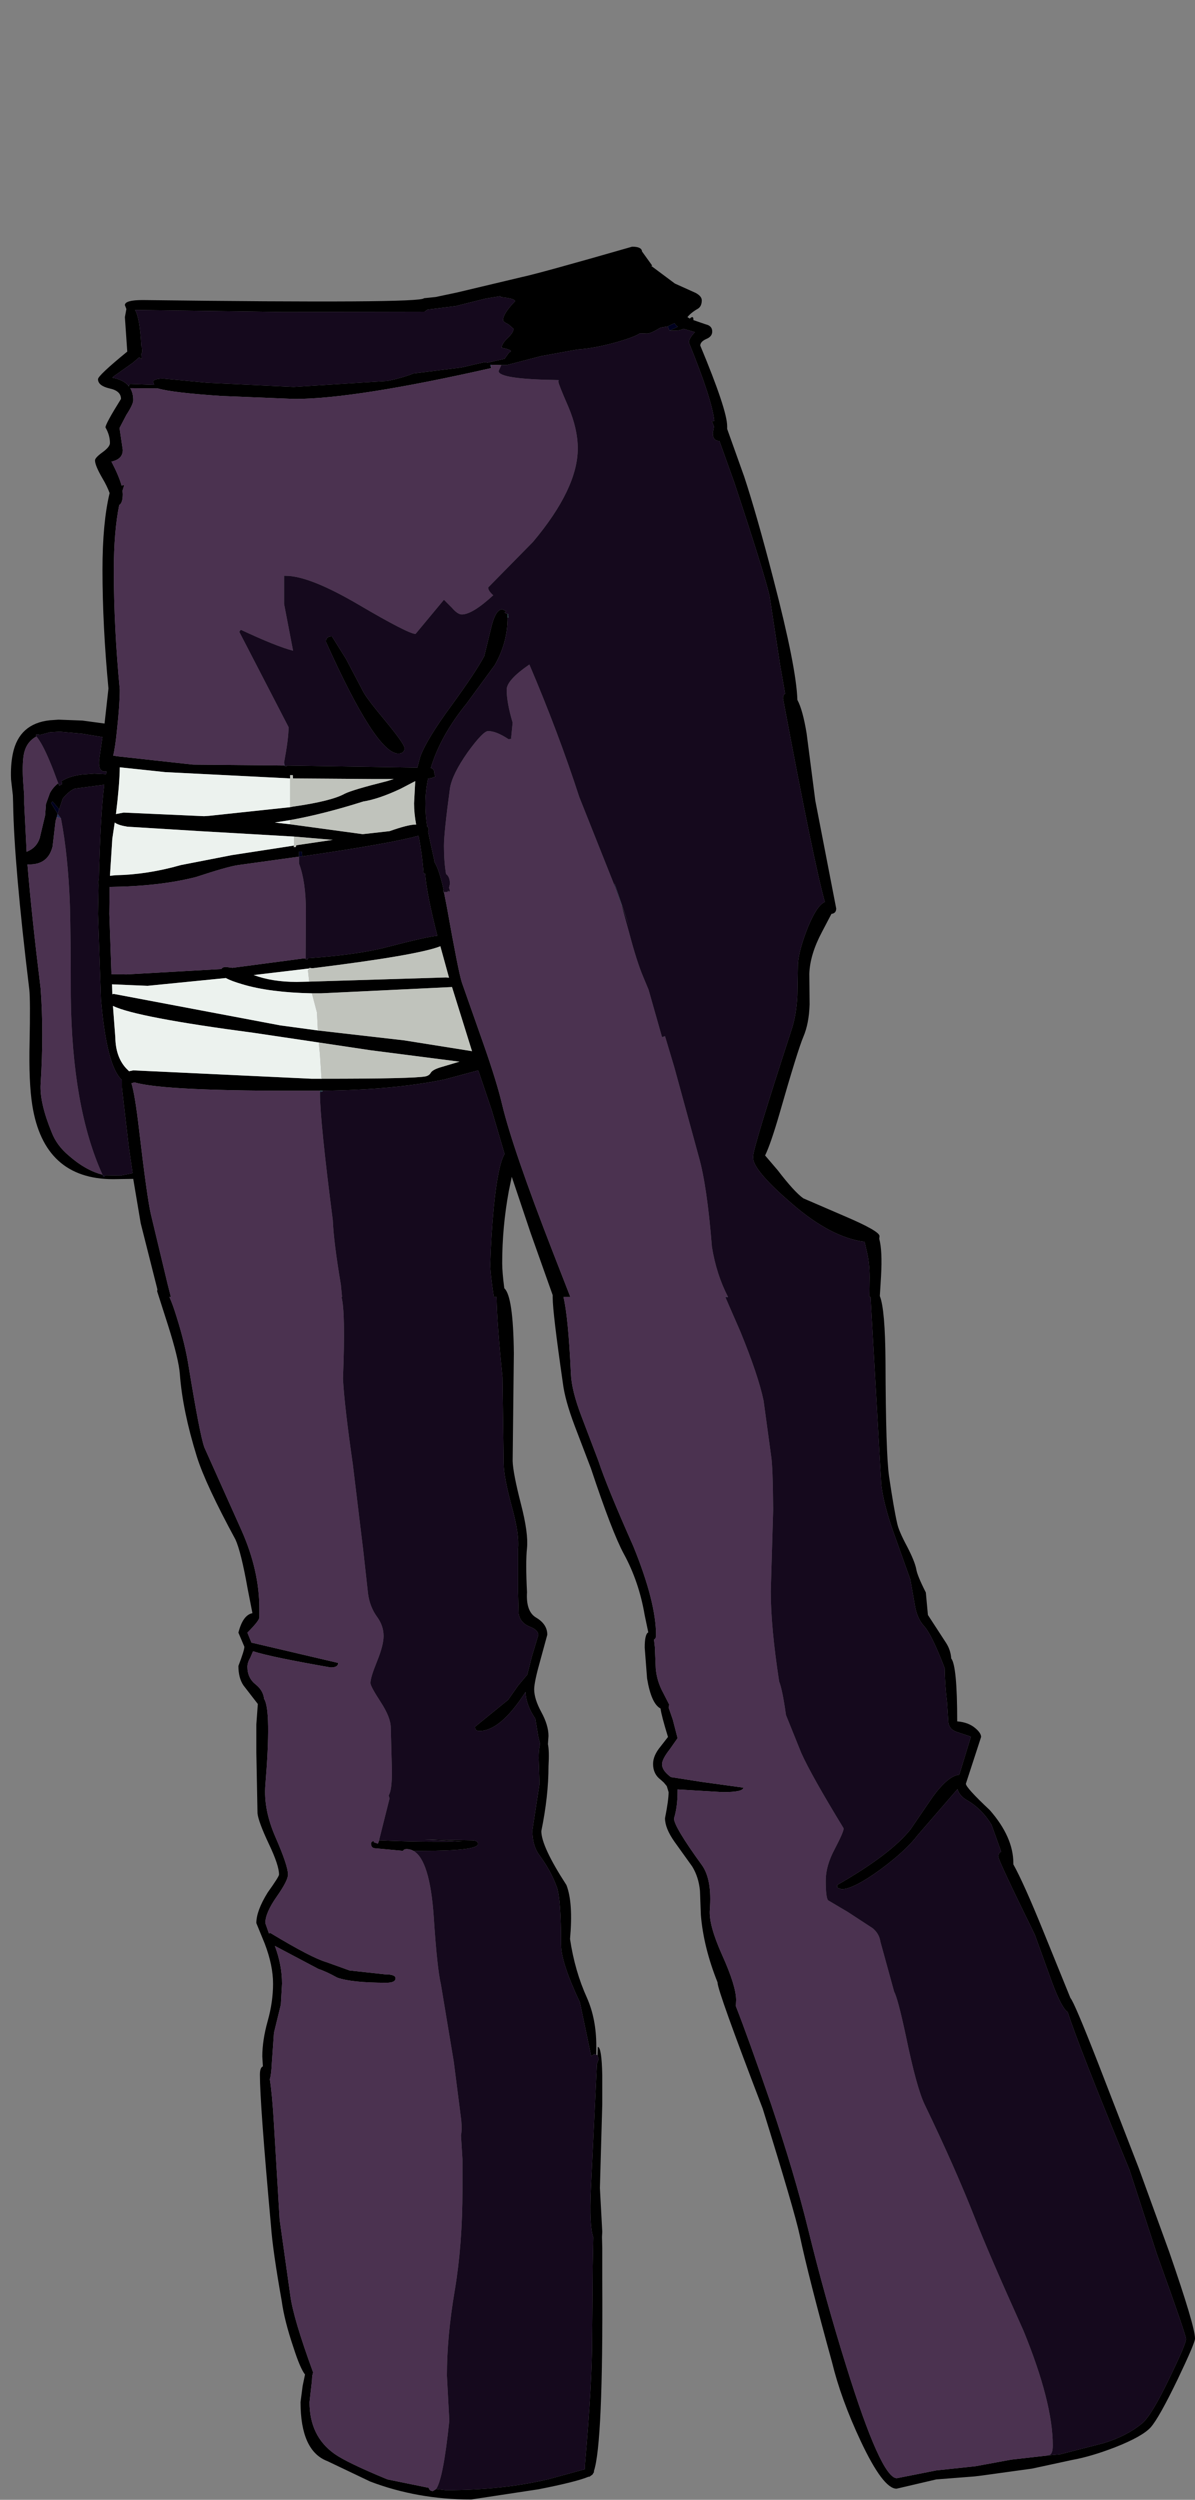 <?xml version="1.0" encoding="UTF-8"?>
<svg xmlns="http://www.w3.org/2000/svg" xmlns:xlink="http://www.w3.org/1999/xlink" width="175px" height="366px" viewBox="0 0 175 366" version="1.1">
<rect x="0" y="0" width="175" height="366" fill="#808080" stroke="none"/>
<g id="surface1">
<path style=" stroke:none;fill-rule:evenodd;fill:rgb(0%,0%,0%);fill-opacity:1;" d="M 87.5 300.918 L 87.543 299.691 C 87.922 299.691 88.141 301.078 88.199 303.859 L 88.199 308.07 L 87.852 320.359 L 88.199 326.766 L 88.156 327.512 L 88.199 329.18 L 88.199 333.789 C 88.289 349.734 87.879 359.066 86.977 361.785 L 86.977 361.961 L 86.758 362.312 L 86.32 362.621 L 86.188 362.621 C 85.02 363.117 82.57 363.734 78.836 364.465 L 68.992 365.957 C 63.742 365.957 58.816 365.078 54.207 363.324 L 47.949 360.34 C 45.324 359.344 44.012 356.461 44.012 351.695 L 44.32 349.324 L 44.668 347.656 C 44.203 347.07 43.648 345.785 43.008 343.793 C 42.102 341.133 41.52 338.836 41.258 336.906 C 40.383 331.988 39.855 328.305 39.68 325.844 C 38.602 313.938 38.062 306.578 38.062 303.77 C 38.062 303.07 38.207 302.66 38.5 302.543 L 38.414 301.094 C 38.414 299.516 38.676 297.789 39.199 295.914 C 39.727 294.043 39.988 292.215 39.988 290.43 C 39.988 288.645 39.578 286.684 38.762 284.551 L 37.539 281.566 C 37.539 280.367 38.09 278.875 39.199 277.09 C 40.309 275.539 40.863 274.66 40.863 274.457 C 40.863 273.551 40.367 272.059 39.375 269.98 C 38.355 267.816 37.801 266.324 37.711 265.504 L 37.539 256.594 L 37.539 252.469 L 37.758 249.484 L 35.656 246.766 C 35.16 246.035 34.914 245.082 34.914 243.914 C 35.496 242.391 35.789 241.453 35.789 241.105 L 34.914 239.039 C 35.352 237.316 36.035 236.363 36.969 236.188 L 36.27 232.633 C 35.629 229.008 35.027 226.594 34.477 225.395 C 31.559 220.008 29.676 215.973 28.832 213.281 C 27.43 208.773 26.602 204.738 26.336 201.168 C 26.223 199.676 25.637 197.277 24.586 193.973 L 23.012 189.055 L 23.055 188.793 L 20.605 179.094 L 19.512 172.598 L 16.582 172.645 C 9.816 172.645 5.863 169.031 4.727 161.805 C 4.375 159.582 4.242 156.523 4.332 152.633 C 4.418 148.477 4.402 145.887 4.289 144.863 C 2.801 132.605 2.012 123.551 1.926 117.699 L 1.883 116.426 L 1.617 114.102 C 1.559 112.727 1.648 111.469 1.883 110.328 C 2.492 107.402 4.301 105.777 7.305 105.457 L 8.574 105.367 L 12.074 105.5 L 15.312 105.938 L 15.883 100.805 C 15.297 94.629 15.008 88.836 15.008 83.426 C 15.008 78.832 15.355 75.086 16.055 72.191 C 15.793 71.488 15.445 70.773 15.008 70.039 C 14.277 68.781 13.914 67.906 13.914 67.406 C 13.914 67.145 14.277 66.75 15.008 66.223 C 15.734 65.695 16.102 65.242 16.102 64.863 C 16.102 64.102 15.883 63.34 15.445 62.578 C 15.445 62.23 16.203 60.84 17.719 58.41 C 17.719 57.621 17.164 57.109 16.055 56.875 C 14.918 56.613 14.352 56.156 14.352 55.516 C 14.352 55.164 15.777 53.816 18.637 51.477 L 18.289 46.43 L 18.508 45.246 L 18.289 44.676 C 18.289 44.176 19.164 43.93 20.914 43.93 C 48.125 44.281 61.848 44.191 62.082 43.664 L 63.789 43.488 L 66.895 42.832 L 76.301 40.594 C 77.992 40.242 83.418 38.75 92.574 36.117 C 93.508 36.117 93.988 36.352 94.02 36.82 L 95.508 38.883 L 95.332 38.969 L 95.418 38.969 L 98.832 41.516 L 101.852 42.875 C 102.461 43.199 102.77 43.562 102.77 43.973 C 102.77 44.559 102.578 44.969 102.199 45.203 C 101.527 45.582 101.02 45.992 100.668 46.43 L 101.02 46.648 L 101.105 46.562 C 101.398 46.328 101.543 46.402 101.543 46.781 L 101.543 46.867 L 103.336 47.484 C 103.98 47.629 104.301 47.98 104.301 48.535 C 104.301 49.035 104.008 49.398 103.426 49.633 C 102.84 49.898 102.551 50.219 102.551 50.598 C 105.176 56.891 106.488 60.824 106.488 62.406 L 106.488 62.801 L 108.98 69.777 C 110.207 73.492 111.637 78.512 113.27 84.828 C 115.516 93.461 116.68 99.34 116.77 102.473 C 117.293 103.438 117.746 105.074 118.125 107.387 L 119.395 117.215 L 122.457 133.016 C 122.457 133.484 122.223 133.746 121.758 133.805 L 120.355 136.48 C 119.191 138.676 118.578 140.711 118.52 142.582 L 118.562 147.059 C 118.504 148.93 118.199 150.512 117.645 151.797 C 117.09 153.113 115.922 156.875 114.145 163.078 C 113.297 166 112.598 168.035 112.043 169.176 L 113.883 171.328 C 115.516 173.461 116.77 174.836 117.645 175.453 L 123.637 178.039 C 127.078 179.504 128.801 180.484 128.801 180.98 L 128.758 181.375 C 129.078 182.516 129.164 184.359 129.02 186.906 L 128.844 189.758 C 129.367 191.047 129.645 194.266 129.676 199.414 C 129.703 208.395 129.879 213.984 130.199 216.176 C 130.668 219.336 131.059 221.617 131.383 223.023 C 131.527 223.754 132.008 224.879 132.824 226.402 C 133.582 227.863 134.035 228.977 134.18 229.738 C 134.27 230.352 134.734 231.492 135.582 233.16 L 135.887 236.453 L 138.512 240.488 C 138.98 241.191 139.242 241.965 139.301 242.816 C 139.883 243.547 140.176 246.617 140.176 252.031 C 141.285 252.117 142.172 252.457 142.844 253.039 C 143.398 253.508 143.676 253.934 143.676 254.312 L 141.445 261.16 C 141.445 261.539 142.609 262.828 144.945 265.02 C 147.246 267.652 148.398 270.242 148.398 272.789 L 148.398 272.965 C 149.422 274.809 150.863 278.027 152.73 282.617 L 156.758 292.535 C 157.137 292.945 158.492 296.137 160.824 302.105 L 166.773 317.465 L 171.195 329.621 C 173.73 336.934 175 341.191 175 342.391 C 175 342.828 174.152 344.816 172.461 348.359 C 170.652 352.102 169.34 354.445 168.523 355.379 C 167.707 356.285 165.957 357.266 163.273 358.32 C 160.914 359.227 158.828 359.84 157.02 360.164 L 151.113 361.438 L 143.805 362.445 L 142.711 362.578 L 137.113 363.016 L 131.293 364.375 C 129.98 364.375 128.23 362.051 126.043 357.398 C 124.117 353.301 122.719 349.457 121.844 345.855 C 119.539 337.488 117.965 331.301 117.117 327.293 C 116.621 324.953 114.816 318.766 111.695 308.73 C 107.289 297.23 105.086 291.09 105.086 290.297 L 105.086 290.254 C 103.715 286.832 102.898 283.539 102.637 280.379 L 102.508 276.871 C 102.391 275.523 102.012 274.324 101.367 273.27 L 98.789 269.672 C 97.855 268.355 97.387 267.199 97.387 266.207 C 97.738 264.449 97.914 263.176 97.914 262.387 L 97.648 261.512 L 97.211 260.984 L 96.773 260.59 C 96.016 260.031 95.637 259.258 95.637 258.262 C 95.637 257.445 96.004 256.594 96.73 255.719 L 97.824 254.312 C 97.184 252.234 96.82 250.848 96.73 250.145 C 95.828 249.676 95.172 248.215 94.762 245.754 L 94.414 241.234 C 94.414 239.918 94.586 239.172 94.938 238.996 L 94.414 236.496 C 93.859 233.219 92.836 230.219 91.352 227.5 C 90.211 225.395 88.609 221.223 86.539 214.992 L 84.176 208.805 C 83.211 206.258 82.629 204.152 82.426 202.484 C 81.434 195.609 80.938 191.441 80.938 189.977 L 80.938 189.625 L 77.699 180.5 L 74.945 172.293 L 74.508 174.398 C 73.863 177.91 73.543 181.422 73.543 184.93 C 73.543 185.809 73.645 187.039 73.852 188.617 C 74.727 189.406 75.191 192.582 75.25 198.141 L 75.074 213.895 C 75.105 215.066 75.512 217.188 76.301 220.258 C 77.027 223.066 77.32 225.203 77.176 226.664 C 77.027 228.039 77.027 230.191 77.176 233.117 C 77.059 235.02 77.512 236.262 78.531 236.848 C 79.609 237.492 80.148 238.324 80.148 239.348 L 79.188 242.859 C 78.547 245.113 78.227 246.605 78.227 247.336 C 78.227 248.27 78.574 249.383 79.273 250.672 C 79.977 251.957 80.324 253.129 80.324 254.18 L 80.238 255.367 C 80.383 256.012 80.414 257.094 80.324 258.613 C 80.324 261.512 79.977 264.668 79.273 268.094 C 79.273 269.586 80.5 272.219 82.949 275.992 C 83.621 277.719 83.797 280.352 83.477 283.891 C 83.941 287.023 84.773 289.902 85.969 292.535 C 86.871 294.586 87.324 296.926 87.324 299.559 L 87.324 300.832 L 87.02 300.742 L 86.582 301.051 L 84.918 293.152 C 83.082 289.262 82.164 286.453 82.164 284.727 C 82.164 280.277 81.957 277.469 81.551 276.301 C 80.965 274.691 80.121 273.141 79.012 271.648 C 78.312 270.711 77.961 269.496 77.961 268.004 L 79.012 261.16 L 78.883 257.43 C 78.883 256.523 78.953 255.836 79.102 255.367 L 78.836 254.27 L 78.398 251.637 C 77.496 250.32 77.016 249.016 76.957 247.73 C 74.508 251.535 72.262 253.434 70.219 253.434 C 69.898 253.434 69.695 253.332 69.605 253.129 L 69.562 252.82 L 74.418 248.871 L 75.863 246.809 L 77.219 245.184 L 77.875 242.594 L 78.836 239.391 C 78.836 238.895 78.414 238.484 77.57 238.164 C 76.637 237.781 76.098 237.141 75.949 236.23 L 75.863 233.074 L 75.863 226.754 C 76.008 225.348 75.703 223.285 74.945 220.566 C 74.156 217.641 73.762 215.535 73.762 214.246 L 73.586 201.605 C 73.062 196.516 72.77 192.609 72.711 189.891 L 72.32 189.891 C 71.969 187.609 71.793 186 71.793 185.062 C 71.883 182.254 72.055 179.461 72.32 176.68 C 72.727 172.613 73.254 170.039 73.895 168.957 L 72.012 162.551 L 70.043 156.715 L 65.145 158.031 C 60.215 159.055 54.25 159.609 47.25 159.695 L 45.676 159.695 C 31.297 159.754 22.633 159.348 19.688 158.469 L 19.25 158.602 C 19.602 159.77 19.965 161.98 20.344 165.227 C 21.133 171.957 21.715 176.141 22.094 177.777 L 24.543 188.004 L 25.023 189.891 L 24.805 189.891 C 25.129 190.594 25.477 191.559 25.855 192.785 C 26.703 195.477 27.301 197.949 27.648 200.203 C 28.73 206.816 29.488 210.719 29.926 211.922 L 35.395 224.121 C 37.113 228.012 37.977 231.801 37.977 235.488 L 37.977 236.805 C 37.977 237.125 37.391 237.871 36.227 239.039 L 36.836 240.531 L 36.969 240.531 L 49.523 243.473 C 49.523 243.914 49.16 244.133 48.43 244.133 C 42.539 243.109 38.746 242.316 37.055 241.762 L 36.664 242.684 C 36.371 243.18 36.227 243.633 36.227 244.043 C 36.227 245.125 36.633 245.988 37.449 246.633 C 38.18 247.219 38.586 247.922 38.676 248.738 C 39.402 249.852 39.461 254.078 38.852 261.422 C 38.676 263.793 39.172 266.309 40.336 268.969 C 41.562 271.777 42.176 273.609 42.176 274.457 C 42.176 275.043 41.621 276.125 40.512 277.703 C 39.402 279.285 38.852 280.57 38.852 281.566 L 39.375 283.059 L 39.594 283.012 C 43.617 285.441 46.348 286.859 47.773 287.27 L 51.188 288.5 L 56.395 289.07 C 57.414 289.07 57.926 289.262 57.926 289.641 C 57.926 290.078 57.473 290.297 56.57 290.297 C 53.215 290.297 50.824 290.051 49.395 289.551 C 48.285 288.938 47.367 288.516 46.637 288.281 L 40.25 284.902 C 40.949 286.773 41.301 288.617 41.301 290.43 L 41.125 293.504 L 40.117 297.629 L 39.812 301.973 C 39.754 303.199 39.652 304.02 39.508 304.43 C 39.738 305.832 39.945 308.027 40.117 311.012 L 40.949 324.969 L 42.523 336.16 C 42.816 338.352 43.926 342.082 45.852 347.348 L 45.719 347.875 L 45.676 348.621 L 45.324 351.695 C 45.324 355.027 46.551 357.559 49 359.285 C 50.195 360.133 52.777 361.379 56.742 363.016 L 62.781 364.246 C 62.867 364.566 63.074 364.727 63.395 364.727 L 63.875 364.422 L 65.273 364.594 C 70.789 364.594 75.82 364.055 80.367 362.973 L 85.664 361.523 L 85.664 360.867 C 86.363 352.848 86.711 346.777 86.711 342.652 L 86.801 331.727 L 86.887 327.559 C 86.48 326.473 86.363 324.074 86.539 320.359 L 87.414 302.191 L 87.676 301.488 L 87.5 300.918 M 97.781 47.789 L 96.73 47.965 C 95.77 48.551 95.113 48.844 94.762 48.844 L 93.711 48.801 C 93.215 49.152 92.109 49.574 90.387 50.074 C 88.199 50.688 86.262 51.055 84.57 51.168 L 79.23 52.137 L 74.199 53.453 L 73.414 53.453 L 71.926 53.406 L 71.793 53.406 L 71.926 53.891 C 58.625 56.902 49.027 58.41 43.137 58.41 L 32.375 57.973 C 27.621 57.648 24.543 57.285 23.145 56.875 L 19.074 56.832 C 19.367 57.328 19.512 57.914 19.512 58.586 C 19.512 58.996 19.176 59.711 18.508 60.738 L 17.5 62.668 L 17.98 65.871 C 17.98 66.777 17.426 67.348 16.32 67.582 C 17.047 68.988 17.543 70.156 17.805 71.094 L 18.199 71.004 L 17.938 71.84 L 17.98 72.324 C 17.98 73.199 17.805 73.742 17.457 73.945 C 16.93 76.52 16.668 79.711 16.668 83.512 C 16.668 89.102 16.961 94.922 17.543 100.98 C 17.543 102.414 17.398 104.461 17.105 107.121 C 16.961 108.555 16.785 109.727 16.582 110.633 L 16.582 110.676 L 16.668 110.633 L 17.105 110.723 L 28.262 111.949 L 41.605 112.082 L 41.695 112.082 L 41.695 112.168 L 42 112.168 L 42.043 112.082 L 61.117 112.391 L 61.555 110.766 C 62.199 109.039 63.715 106.551 66.105 103.305 C 68.469 100.059 70.074 97.645 70.918 96.062 L 71.883 92.113 C 72.32 90.184 72.871 89.219 73.543 89.219 L 74.156 89.48 L 73.895 89.656 C 73.953 89.773 74.098 89.848 74.332 89.875 L 74.332 90.445 C 74.332 92.875 73.703 95.188 72.449 97.379 L 68.336 102.996 C 65.77 106.156 64.02 109.301 63.086 112.434 C 63.438 112.52 63.613 112.797 63.613 113.266 L 63.742 113.707 L 63.176 113.926 L 62.695 113.969 C 62.43 115.199 62.301 116.426 62.301 117.656 C 62.301 118.855 62.387 119.98 62.562 121.035 C 62.766 121.152 62.824 121.34 62.738 121.605 L 62.695 121.781 L 62.957 123.055 L 63.613 126.039 L 63.613 126.215 C 64.051 126.855 64.504 128.219 64.969 130.293 L 64.926 130.293 C 64.926 130.676 64.953 130.777 65.012 130.602 L 65.449 132.84 C 66.559 139.102 67.289 142.773 67.637 143.855 L 70.789 152.809 C 72.102 156.551 73.02 159.535 73.543 161.758 C 74.566 166.031 77.027 173.199 80.938 183.262 L 83.52 189.891 L 82.512 189.891 C 82.98 191.793 83.344 195.535 83.605 201.125 C 83.664 202.762 84.191 204.871 85.18 207.445 L 87.633 213.895 C 88.449 216.383 90.152 220.551 92.75 226.402 C 94.965 231.844 96.074 236.188 96.074 239.438 C 96.074 239.758 95.973 239.961 95.77 240.051 L 95.898 241.148 L 96.031 244.309 C 96.148 245.566 96.512 246.75 97.125 247.863 L 98 249.574 L 97.914 250.012 L 98.523 251.77 L 99.227 254.488 L 98.086 256.113 C 97.328 257.078 96.949 257.809 96.949 258.305 C 96.949 258.891 97.328 259.477 98.086 260.062 L 98.262 260.195 L 98.305 260.195 L 102.77 260.895 L 108.852 261.73 C 108.852 262.168 107.844 262.387 105.832 262.387 L 99.27 261.992 L 99.227 261.992 L 99.227 262.301 C 99.227 263.793 99.051 265.109 98.699 266.25 C 98.699 267.039 100.055 269.309 102.77 273.051 C 103.789 274.457 104.184 276.648 103.949 279.633 C 103.832 281.098 104.43 283.293 105.742 286.219 C 107.113 289.262 107.801 291.469 107.801 292.844 L 107.758 293.723 C 108.953 296.766 110.672 301.547 112.918 308.07 C 115.195 314.832 117.004 320.93 118.344 326.371 C 120.008 333.16 121.859 339.816 123.898 346.34 C 127.312 357.34 129.793 362.84 131.336 362.84 L 137.113 361.699 L 142.844 361.086 L 148.094 360.121 L 153.52 359.504 L 155.312 359.328 L 161.613 357.707 C 163.828 357.031 165.695 356.082 167.211 354.852 C 168.145 354.094 169.488 351.883 171.238 348.227 C 172.871 344.863 173.688 342.945 173.688 342.477 C 173.688 342.066 172.273 337.941 169.445 330.102 L 165.418 317.727 C 160.371 305.438 157.355 297.73 156.363 294.598 C 155.777 294.219 155.02 292.785 154.086 290.297 L 151.551 283.277 C 147.992 276.02 146.211 272.219 146.211 271.867 C 146.211 271.457 146.344 271.207 146.605 271.121 L 146.562 270.945 L 145.207 267.172 C 144.273 265.621 143.078 264.422 141.617 263.574 C 140.891 263.164 140.422 262.621 140.219 261.949 L 134.445 268.621 C 133.277 270.172 131.426 271.883 128.887 273.754 C 126.262 275.656 124.383 276.605 123.242 276.605 L 122.633 276.387 L 122.586 275.992 C 127.809 273.008 131.395 270.285 133.352 267.828 L 136.586 263.09 C 138.105 261.012 139.402 259.93 140.48 259.844 L 142.188 254.27 L 140.219 253.609 C 139.316 253.348 138.863 252.762 138.863 251.855 L 138.688 249.223 C 138.484 247.527 138.367 245.859 138.336 244.219 C 137.082 240.941 136.078 238.895 135.32 238.074 C 134.617 237.316 134.168 236.262 133.961 234.914 L 133.305 231.23 L 130.812 224.25 C 129.879 221.59 129.297 219.309 129.062 217.406 L 127.488 189.891 L 127.312 189.891 L 127.355 187.039 C 127.355 185.605 127.211 184.301 126.918 183.133 L 126.613 181.816 C 123.348 181.406 119.801 179.547 115.98 176.242 C 112.539 173.285 110.66 171.164 110.336 169.879 L 110.293 169.527 L 110.293 169.309 C 110.293 168.461 112.191 162.215 115.98 150.57 C 116.418 149.195 116.68 147.598 116.77 145.785 L 116.855 141.133 C 116.945 139.758 117.441 137.945 118.344 135.691 C 119.219 133.586 120.035 132.371 120.793 132.051 C 119.715 128.219 117.672 118.285 114.668 102.25 C 114.668 101.93 114.77 101.695 114.977 101.551 L 114.23 97.293 L 112.699 87.242 C 112.145 84.902 110.426 79.375 107.539 70.656 L 105.352 64.555 C 104.707 64.555 104.387 64.176 104.387 63.414 L 104.562 62.449 L 104.258 61.703 L 104.605 61.613 C 104.371 59.48 103.133 55.66 100.887 50.16 C 100.887 49.75 101.18 49.238 101.762 48.625 L 100.102 48.141 C 99.691 48.316 99.297 48.406 98.918 48.406 L 98.043 48.406 L 99.27 47.836 C 99.035 47.688 98.875 47.512 98.789 47.309 L 97.781 47.789 M 18.855 56.438 L 19.074 56.215 L 22.574 56.348 L 22.398 55.82 C 22.633 55.559 23.129 55.426 23.887 55.426 L 30.32 56.039 L 43.008 56.656 L 56.742 55.777 C 58.262 55.457 59.527 55.09 60.551 54.68 L 67.551 53.805 L 71.008 53.012 L 71.398 53.102 L 73.895 52.531 L 74.551 51.609 C 75.105 51.402 74.738 51.168 73.457 50.906 C 73.484 50.496 73.793 50.016 74.375 49.457 C 74.93 48.934 75.207 48.492 75.207 48.141 L 74.461 47.484 C 73.938 47.25 73.676 47.043 73.676 46.867 C 73.676 46.227 74.258 45.305 75.426 44.105 C 75.426 43.84 74.727 43.637 73.324 43.488 L 73.281 43.359 L 71.137 43.711 L 66.762 44.805 L 62.605 45.332 L 62.168 45.641 L 41.52 45.684 L 19.773 45.379 C 20.242 46.137 20.547 47.895 20.695 50.645 L 20.781 50.863 L 20.824 51.391 C 20.824 51.535 20.781 51.684 20.695 51.828 L 20.738 52.574 L 20.387 52.312 L 19.469 53.102 L 16.625 55.121 L 16.449 55.297 C 17.527 55.5 18.316 55.895 18.812 56.48 L 18.855 56.523 L 18.898 56.613 L 18.855 56.438 M 48.605 93.168 L 50.664 96.461 L 53.199 101.285 C 53.52 101.93 54.66 103.422 56.613 105.762 C 58.363 107.898 59.238 109.156 59.238 109.535 C 59.238 110.062 58.93 110.328 58.32 110.328 C 56.16 110.328 52.633 104.871 47.73 93.957 C 47.73 93.43 48.023 93.168 48.605 93.168 M 42.48 118.184 L 42.918 118.094 C 46.652 117.566 49.176 116.938 50.488 116.207 C 51.246 115.828 53.316 115.211 56.699 114.363 L 57.664 114.059 L 54.73 114.059 L 42.918 113.969 L 42.875 113.488 L 42.48 113.488 L 42.48 113.969 L 24.195 113.047 L 17.543 112.344 C 17.516 114.102 17.324 116.383 16.977 119.191 L 18.113 118.973 L 29.883 119.5 L 30.582 119.453 L 42.48 118.184 M 60.945 120.727 C 60.738 119.617 60.637 118.578 60.637 117.613 L 60.812 114.363 L 58.625 115.504 C 56.496 116.5 54.688 117.113 53.199 117.348 C 49.32 118.578 45.746 119.484 42.48 120.07 L 40.25 120.422 L 40.555 120.465 L 42.48 120.684 L 53.113 122.133 L 57.051 121.691 C 58.859 121.051 60.129 120.727 60.855 120.727 L 60.945 120.727 M 44.758 140.344 L 44.758 140.477 L 45.062 140.477 L 45.062 140.301 C 50.051 139.949 53.957 139.395 56.789 138.633 C 60.609 137.637 63.027 137.098 64.051 137.008 C 63.027 133.031 62.43 130 62.258 127.926 L 62.039 127.836 C 61.891 125.965 61.645 124.137 61.293 122.352 C 58.785 123.082 53.113 124.094 44.273 125.379 L 44.188 124.676 L 43.793 124.676 L 43.793 125.422 L 34.914 126.652 C 33.863 126.797 31.793 127.383 28.699 128.406 C 25.141 129.312 20.926 129.797 16.055 129.855 L 16.012 133.805 L 16.32 142.625 L 18.508 142.668 L 32.418 141.879 C 32.535 141.676 32.754 141.574 33.074 141.574 L 34.039 141.703 L 44.32 140.344 L 44.758 140.344 M 46.551 150.875 L 59.195 152.324 L 69.125 153.906 L 66.195 144.512 L 46.988 145.434 L 45.676 145.434 C 41.535 145.348 38.148 144.906 35.523 144.117 C 34.418 143.797 33.602 143.488 33.074 143.195 L 21.613 144.336 L 16.406 144.117 L 16.449 145.566 L 16.668 145.523 L 41.039 150.129 L 46.551 150.875 M 45.281 143.723 L 65.32 143.109 L 65.758 143.152 L 64.488 138.543 C 62.27 139.422 56.059 140.488 45.852 141.75 L 45.633 141.75 L 45.324 141.703 L 45.281 141.793 L 37.145 142.758 C 38.953 143.43 41.051 143.766 43.445 143.766 L 45.281 143.723 M 47.117 157.941 C 56.16 157.941 61.234 157.824 62.344 157.59 C 62.695 157.504 62.941 157.328 63.086 157.062 C 63.262 156.77 63.73 156.508 64.488 156.273 L 67.289 155.441 L 54.293 153.773 L 46.68 152.633 L 37.23 151.227 C 25.711 149.707 18.812 148.391 16.539 147.277 L 16.887 151.887 C 16.918 153.789 17.441 155.293 18.461 156.406 L 18.898 156.844 L 19.512 156.715 L 45.586 157.941 L 47.117 157.941 M 55.781 269.453 C 59.309 269.629 63.277 269.688 67.68 269.629 L 62.168 269.32 L 69.211 269.453 C 69.738 269.484 70 269.656 70 269.98 C 70 270.652 67.242 270.988 61.73 270.988 L 60.551 270.988 C 60.23 270.812 59.895 270.727 59.543 270.727 C 59.281 270.727 59.105 270.812 59.02 270.988 L 54.773 270.594 C 54.484 270.508 54.336 270.285 54.336 269.938 C 54.336 269.73 54.469 269.598 54.73 269.539 L 54.73 269.715 L 55.344 269.938 L 55.52 269.453 L 55.781 269.453 M 8.707 115.023 L 9.102 114.805 L 9.012 114.363 L 9.492 114.102 C 10.195 113.75 11.055 113.516 12.074 113.398 L 13.824 113.266 L 15.531 113.355 L 15.617 112.914 L 15.355 112.961 C 14.629 112.961 14.363 112.273 14.57 110.898 L 15.008 107.914 L 12.602 107.52 L 12.074 107.43 L 8.75 107.121 L 7.305 107.211 L 5.863 107.605 L 5.688 107.562 L 5.293 107.562 L 5.293 107.781 L 5.336 107.824 C 4.402 108.324 3.805 109.113 3.543 110.195 C 3.34 111.043 3.281 112.344 3.367 114.102 L 3.543 116.516 L 3.543 117.699 L 3.895 124.676 L 3.895 124.723 L 4.07 124.633 C 4.945 124.254 5.527 123.609 5.82 122.703 L 6.605 119.41 L 6.738 117.699 L 7.305 116.121 C 7.598 115.562 8.008 115.082 8.531 114.672 L 8.664 115.023 L 8.707 115.023 M 43.051 122.484 L 29.312 121.691 L 18.637 121.035 C 17.734 120.887 17.121 120.684 16.801 120.422 L 16.449 122.789 L 16.102 128.23 L 16.93 128.145 C 20.023 128.086 23.215 127.59 26.512 126.652 L 33.949 125.203 L 43.051 123.801 L 43.008 124.02 L 43.312 124.02 L 43.398 123.754 L 48.738 122.965 L 43.051 122.484 M 15.445 172.074 L 17.676 172.117 L 19.426 171.766 L 18.855 167.859 L 17.852 159.215 L 17.852 158.117 C 16.363 156.77 15.34 152.836 14.789 146.312 L 14.352 133.805 L 14.438 129.504 L 14.352 129.109 L 14.48 128.801 C 14.629 122.543 14.891 117.902 15.27 114.891 L 10.98 115.461 C 10.457 115.637 9.859 116.121 9.188 116.91 L 8.664 118.488 L 7.699 117.348 L 7.48 117.566 L 8.445 119.148 L 8.312 119.629 L 8.137 120.199 L 7.699 123.93 C 7.262 125.688 6.141 126.562 4.332 126.562 L 4.023 126.562 L 4.023 126.609 C 4.434 131.582 5.074 137.621 5.949 144.73 C 6.27 149.062 6.27 153.715 5.949 158.688 C 5.832 160.5 6.371 162.871 7.57 165.797 C 8.066 167.086 8.91 168.227 10.105 169.219 C 11.738 170.652 13.371 171.574 15.008 171.984 L 15.137 172.293 L 15.27 172.25 L 15.445 172.074 "/>
<path style=" stroke:none;fill-rule:evenodd;fill:rgb(0%,0.392%,12.157%);fill-opacity:1;" d="M 89.949 129.547 L 90.039 129.504 L 91.086 132.621 L 91.043 132.621 L 90.082 129.855 L 89.949 129.547 M 96.949 151.84 L 97.387 151.711 L 96.949 151.887 L 96.949 151.84 M 106.617 189.891 L 106.27 190.023 L 106.227 189.891 L 106.617 189.891 M 98.043 48.406 L 97.781 47.789 L 98.789 47.309 C 98.875 47.512 99.035 47.688 99.27 47.836 L 98.043 48.406 M 44.273 125.379 L 43.793 125.379 L 43.793 124.676 L 44.188 124.676 L 44.273 125.379 M 55.52 269.41 L 55.781 269.453 L 55.52 269.453 L 55.52 269.41 M 8.707 115.023 L 8.664 115.023 L 8.531 114.672 L 8.707 115.023 M 8.664 118.488 L 8.445 119.148 L 7.48 117.566 L 7.699 117.348 L 8.664 118.488 M 15.008 171.984 L 15.27 172.25 L 15.137 172.293 L 15.008 171.984 M 47.25 159.785 L 46.855 160.004 L 46.855 159.785 L 47.25 159.785 "/>
<path style=" stroke:none;fill-rule:evenodd;fill:rgb(14.902%,17.647%,34.902%);fill-opacity:1;" d="M 81.77 55.645 L 81.812 55.645 L 81.77 55.867 L 81.77 55.645 M 41.605 111.688 L 41.695 112.082 L 41.605 112.082 L 41.605 111.688 M 71.926 53.891 L 71.793 53.406 L 71.926 53.406 L 71.926 53.891 M 98.086 260.062 L 98.305 260.195 L 98.262 260.195 L 98.086 260.062 M 99.27 261.992 L 99.227 262.301 L 99.227 261.992 L 99.27 261.992 M 8.445 119.148 L 8.926 119.805 L 8.312 119.629 L 8.445 119.148 M 4.332 126.562 L 4.023 126.609 L 4.023 126.562 L 4.332 126.562 "/>
<path style=" stroke:none;fill-rule:evenodd;fill:rgb(20%,34.51%,36.863%);fill-opacity:1;" d="M 46.855 159.695 L 47.25 159.695 L 47.25 159.785 L 46.855 159.785 L 46.855 159.695 M 74.332 89.875 L 74.418 89.875 L 74.418 90.184 L 74.461 90.402 L 74.332 90.445 L 74.332 89.875 M 90.039 129.504 L 89.949 129.195 L 92.227 135.867 L 91.086 132.621 L 90.039 129.504 M 18.812 56.48 L 18.855 56.438 L 18.898 56.613 L 18.855 56.523 L 18.812 56.48 "/>
<path style=" stroke:none;fill-rule:evenodd;fill:rgb(75.294%,76.471%,73.725%);fill-opacity:1;" d="M 42.48 113.969 L 42.48 113.488 L 42.875 113.488 L 42.918 113.969 L 54.73 114.059 L 57.664 114.059 L 56.699 114.363 C 53.316 115.211 51.246 115.828 50.488 116.207 C 49.176 116.938 46.652 117.566 42.918 118.094 L 42.48 118.184 L 42.48 113.969 M 42.48 120.07 C 45.746 119.484 49.32 118.578 53.199 117.348 C 54.688 117.113 56.496 116.5 58.625 115.504 L 60.812 114.363 L 60.637 117.613 C 60.637 118.578 60.738 119.617 60.945 120.727 L 60.855 120.727 C 60.129 120.727 58.859 121.051 57.051 121.691 L 53.113 122.133 L 42.48 120.684 L 42.48 120.07 M 45.676 145.434 L 46.988 145.434 L 66.195 144.512 L 69.125 153.906 L 59.195 152.324 L 46.551 150.875 L 46.418 148.242 L 45.676 145.434 M 45.852 141.75 C 56.059 140.488 62.27 139.422 64.488 138.543 L 65.758 143.152 L 65.32 143.109 L 45.281 143.723 L 45.105 142.145 L 45.105 142.012 L 45.148 142.012 L 45.281 141.836 L 45.281 141.793 L 45.324 141.703 L 45.633 141.75 L 45.852 141.793 L 45.852 141.75 M 46.68 152.633 L 54.293 153.773 L 67.289 155.441 L 64.488 156.273 C 63.73 156.508 63.262 156.77 63.086 157.062 C 62.941 157.328 62.695 157.504 62.344 157.59 C 61.234 157.824 56.16 157.941 47.117 157.941 L 47.074 157.809 L 46.855 154.387 L 46.68 152.633 M 43.051 123.801 L 43.051 122.484 L 48.738 122.965 L 43.398 123.754 L 43.312 124.02 L 43.008 124.02 L 43.051 123.801 "/>
<path style=" stroke:none;fill-rule:evenodd;fill:rgb(92.549%,94.902%,93.333%);fill-opacity:1;" d="M 42.48 113.969 L 42.48 118.184 L 30.582 119.453 L 29.883 119.5 L 18.113 118.973 L 16.977 119.191 C 17.324 116.383 17.516 114.102 17.543 112.344 L 24.195 113.047 L 42.48 113.969 M 42.48 120.07 L 42.48 120.684 L 40.555 120.465 L 40.25 120.422 L 42.48 120.07 M 45.676 145.434 L 46.418 148.242 L 46.551 150.875 L 41.039 150.129 L 16.668 145.523 L 16.449 145.566 L 16.406 144.117 L 21.613 144.336 L 33.074 143.195 C 33.602 143.488 34.418 143.797 35.523 144.117 C 38.148 144.906 41.535 145.348 45.676 145.434 M 45.852 141.75 L 45.852 141.793 L 45.633 141.75 L 45.852 141.75 M 45.281 141.793 L 45.281 141.836 L 45.148 142.012 L 45.105 142.012 L 45.105 142.145 L 45.281 143.723 L 43.445 143.766 C 41.051 143.766 38.953 143.43 37.145 142.758 L 45.281 141.793 M 46.68 152.633 L 46.855 154.387 L 47.074 157.809 L 47.117 157.941 L 45.586 157.941 L 19.512 156.715 L 18.898 156.844 L 18.461 156.406 C 17.441 155.293 16.918 153.789 16.887 151.887 L 16.539 147.277 C 18.812 148.391 25.711 149.707 37.23 151.227 L 46.68 152.633 M 43.051 123.801 L 33.949 125.203 L 26.512 126.652 C 23.215 127.59 20.023 128.086 16.93 128.145 L 16.102 128.23 L 16.449 122.789 L 16.801 120.422 C 17.121 120.684 17.734 120.887 18.637 121.035 L 29.312 121.691 L 43.051 122.484 L 43.051 123.801 "/>
<path style=" stroke:none;fill-rule:evenodd;fill:rgb(29.412%,19.608%,31.373%);fill-opacity:1;" d="M 63.875 364.422 L 63.395 364.727 C 63.074 364.727 62.867 364.566 62.781 364.246 L 56.742 363.016 C 52.777 361.379 50.195 360.133 49 359.285 C 46.551 357.559 45.324 355.027 45.324 351.695 L 45.676 348.621 L 45.719 347.875 L 45.852 347.348 C 43.926 342.082 42.816 338.352 42.523 336.16 L 40.949 324.969 L 40.117 311.012 C 39.945 308.027 39.738 305.832 39.508 304.43 C 39.652 304.02 39.754 303.199 39.812 301.973 L 40.117 297.629 L 41.125 293.504 L 41.301 290.43 C 41.301 288.617 40.949 286.773 40.25 284.902 L 46.637 288.281 C 47.367 288.516 48.285 288.938 49.395 289.551 C 50.824 290.051 53.215 290.297 56.57 290.297 C 57.473 290.297 57.926 290.078 57.926 289.641 C 57.926 289.262 57.414 289.07 56.395 289.07 L 51.188 288.5 L 47.773 287.27 C 46.348 286.859 43.617 285.441 39.594 283.012 L 39.375 283.059 L 38.852 281.566 C 38.852 280.57 39.402 279.285 40.512 277.703 C 41.621 276.125 42.176 275.043 42.176 274.457 C 42.176 273.609 41.562 271.777 40.336 268.969 C 39.172 266.309 38.676 263.793 38.852 261.422 C 39.461 254.078 39.402 249.852 38.676 248.738 C 38.586 247.922 38.18 247.219 37.449 246.633 C 36.633 245.988 36.227 245.125 36.227 244.043 C 36.227 243.633 36.371 243.18 36.664 242.684 L 37.055 241.762 C 38.746 242.316 42.539 243.109 48.43 244.133 C 49.16 244.133 49.523 243.914 49.523 243.473 L 36.969 240.531 L 36.836 240.531 L 36.227 239.039 C 37.391 237.871 37.977 237.125 37.977 236.805 L 37.977 235.488 C 37.977 231.801 37.113 228.012 35.395 224.121 L 29.926 211.922 C 29.488 210.719 28.73 206.816 27.648 200.203 C 27.301 197.949 26.703 195.477 25.855 192.785 C 25.477 191.559 25.129 190.594 24.805 189.891 L 25.023 189.891 L 24.543 188.004 L 22.094 177.777 C 21.715 176.141 21.133 171.957 20.344 165.227 C 19.965 161.98 19.602 159.77 19.25 158.602 L 19.688 158.469 C 22.633 159.348 31.297 159.754 45.676 159.695 L 46.855 159.695 L 46.855 160.004 C 46.855 162.695 47.484 168.914 48.738 178.656 C 48.824 180.793 49.219 183.938 49.918 188.09 L 50.094 189.891 L 50.008 189.891 C 50.414 191.324 50.488 195.316 50.227 201.871 C 50.371 204.531 50.852 208.703 51.668 214.379 L 53.199 227.016 L 53.898 233.336 C 54.074 234.625 54.512 235.75 55.211 236.715 C 55.855 237.594 56.176 238.527 56.176 239.523 C 56.176 240.43 55.855 241.676 55.211 243.254 C 54.57 244.832 54.25 245.887 54.25 246.414 C 54.25 246.734 54.746 247.656 55.738 249.18 C 56.73 250.699 57.227 251.957 57.227 252.953 L 57.398 259.316 C 57.398 261.219 57.238 262.402 56.918 262.871 L 57.051 263.309 L 55.52 269.41 L 55.52 269.453 L 55.344 269.938 L 54.73 269.715 L 54.73 269.539 C 54.469 269.598 54.336 269.73 54.336 269.938 C 54.336 270.285 54.484 270.508 54.773 270.594 L 59.02 270.988 C 59.105 270.812 59.281 270.727 59.543 270.727 C 59.895 270.727 60.23 270.812 60.551 270.988 C 62.152 271.895 63.145 275.129 63.523 280.688 C 63.848 285.66 64.195 288.953 64.574 290.562 L 66.457 301.883 L 67.551 310.441 C 67.637 311.406 67.621 312.137 67.508 312.637 L 67.727 316.148 L 67.727 320.578 C 67.727 325.992 67.348 330.938 66.586 335.414 C 65.828 339.887 65.449 344.027 65.449 347.832 L 65.801 354.414 C 65.215 360.062 64.574 363.395 63.875 364.422 M 73.414 53.453 L 73.02 54.328 C 73.02 55.121 75.934 55.559 81.77 55.645 L 81.77 55.867 C 81.77 56.098 82.25 57.312 83.211 59.508 C 84.145 61.703 84.613 63.75 84.613 65.652 C 84.613 69.57 82.426 74.137 78.051 79.344 L 71.488 86.016 C 71.488 86.336 71.734 86.715 72.23 87.156 C 70.191 89.027 68.66 89.965 67.637 89.965 C 67.23 89.965 66.746 89.641 66.195 89 L 65.012 87.812 L 60.855 92.816 C 60.156 92.816 57.34 91.367 52.414 88.473 C 47.66 85.691 44.129 84.305 41.824 84.305 L 41.605 84.305 L 41.605 88.43 L 42.918 95.273 C 41.316 94.863 38.762 93.84 35.262 92.203 L 35.043 92.508 L 42.262 106.465 C 42.262 107.578 42.043 109.301 41.605 111.645 L 41.605 112.082 L 28.262 111.949 L 17.105 110.723 L 16.668 110.633 L 16.582 110.633 C 16.785 109.727 16.961 108.555 17.105 107.121 C 17.398 104.461 17.543 102.414 17.543 100.98 C 16.961 94.922 16.668 89.102 16.668 83.512 C 16.668 79.711 16.93 76.52 17.457 73.945 C 17.805 73.742 17.98 73.199 17.98 72.324 L 17.938 71.84 L 18.199 71.004 L 17.805 71.094 C 17.543 70.156 17.047 68.988 16.32 67.582 C 17.426 67.348 17.98 66.777 17.98 65.871 L 17.5 62.668 L 18.508 60.738 C 19.176 59.711 19.512 58.996 19.512 58.586 C 19.512 57.914 19.367 57.328 19.074 56.832 L 23.145 56.875 C 24.543 57.285 27.621 57.648 32.375 57.973 L 43.137 58.41 C 49.027 58.41 58.625 56.902 71.926 53.891 L 71.926 53.406 L 73.414 53.453 M 65.012 130.602 L 65.539 130.602 L 65.625 130.383 L 65.758 130.602 L 65.887 130.383 L 65.758 129.988 L 65.887 129.418 C 65.887 128.715 65.699 128.23 65.32 127.969 C 65.113 126.738 65.012 125.363 65.012 123.844 C 65.012 122.555 65.305 119.762 65.887 115.461 C 66.09 114.086 66.965 112.301 68.512 110.105 C 70 108.059 70.992 107.035 71.488 107.035 C 72.273 107.035 73.266 107.43 74.461 108.219 C 74.812 108.219 74.945 108.148 74.855 108 L 75.074 105.805 C 74.492 103.848 74.199 102.238 74.199 100.98 C 74.199 100.043 75.309 98.812 77.523 97.293 C 80.355 103.934 82.789 110.398 84.832 116.691 L 89.949 129.547 L 90.082 129.855 L 91.043 132.621 L 92.137 136.57 C 92.895 139.438 93.582 141.586 94.195 143.02 L 94.98 144.906 L 96.949 151.84 L 96.949 151.887 L 97.387 151.711 L 98.742 156.23 L 102.332 169.352 C 103.148 172.219 103.789 176.621 104.258 182.562 C 104.695 185.254 105.48 187.695 106.617 189.891 L 106.227 189.891 L 106.27 190.023 L 108.414 194.938 C 110.164 199.207 111.301 202.586 111.824 205.074 L 112.918 213.105 C 113.094 214.102 113.195 216.746 113.227 221.047 L 112.875 232.984 C 112.875 236.465 113.285 240.871 114.102 246.195 C 114.422 246.984 114.758 248.621 115.105 251.109 L 117.336 256.641 C 118.301 258.805 120.371 262.488 123.551 267.699 C 123.551 268.051 123.113 269.059 122.238 270.727 C 121.363 272.363 120.926 273.898 120.926 275.332 C 120.926 277 121.043 277.969 121.273 278.23 L 124.164 279.941 L 127.793 282.312 C 128.434 282.84 128.816 283.496 128.93 284.285 L 130.945 291.613 C 131.293 292.23 131.863 294.363 132.648 298.023 C 133.699 303.113 134.617 306.477 135.406 308.117 C 138.41 314.348 140.875 319.922 142.801 324.836 C 144.055 328.082 146.418 333.555 149.887 341.25 C 152.746 348.242 154.176 353.844 154.176 358.059 C 154.176 358.992 153.957 359.461 153.52 359.461 L 153.52 359.504 L 148.094 360.121 L 142.844 361.086 L 137.113 361.699 L 131.336 362.84 C 129.793 362.84 127.312 357.34 123.898 346.34 C 121.859 339.816 120.008 333.16 118.344 326.371 C 117.004 320.93 115.195 314.832 112.918 308.07 C 110.672 301.547 108.953 296.766 107.758 293.723 L 107.801 292.844 C 107.801 291.469 107.113 289.262 105.742 286.219 C 104.43 283.293 103.832 281.098 103.949 279.633 C 104.184 276.648 103.789 274.457 102.77 273.051 C 100.055 269.309 98.699 267.039 98.699 266.25 C 99.051 265.109 99.227 263.793 99.227 262.301 L 99.27 261.992 L 105.832 262.387 C 107.844 262.387 108.852 262.168 108.852 261.73 L 102.77 260.895 L 98.305 260.195 L 98.086 260.062 C 97.328 259.477 96.949 258.891 96.949 258.305 C 96.949 257.809 97.328 257.078 98.086 256.113 L 99.227 254.488 L 98.523 251.77 L 97.914 250.012 L 98 249.574 L 97.125 247.863 C 96.512 246.75 96.148 245.566 96.031 244.309 L 95.898 241.148 L 95.77 240.051 C 95.973 239.961 96.074 239.758 96.074 239.438 C 96.074 236.188 94.965 231.844 92.75 226.402 C 90.152 220.551 88.449 216.383 87.633 213.895 L 85.18 207.445 C 84.191 204.871 83.664 202.762 83.605 201.125 C 83.344 195.535 82.98 191.793 82.512 189.891 L 83.52 189.891 L 80.938 183.262 C 77.027 173.199 74.566 166.031 73.543 161.758 C 73.02 159.535 72.102 156.551 70.789 152.809 L 67.637 143.855 C 67.289 142.773 66.559 139.102 65.449 132.84 L 65.012 130.602 M 43.793 125.422 L 43.793 126.434 C 44.465 128.219 44.801 130.559 44.801 133.453 L 44.758 140.344 L 44.32 140.344 L 34.039 141.703 L 33.074 141.574 C 32.754 141.574 32.535 141.676 32.418 141.879 L 18.508 142.668 L 16.32 142.625 L 16.012 133.805 L 16.055 129.855 C 20.926 129.797 25.141 129.312 28.699 128.406 C 31.793 127.383 33.863 126.797 34.914 126.652 L 43.793 125.422 M 8.531 114.672 C 8.008 115.082 7.598 115.562 7.305 116.121 L 6.738 117.699 L 6.605 119.41 L 5.82 122.703 C 5.527 123.609 4.945 124.254 4.07 124.633 L 3.895 124.676 L 3.543 117.699 L 3.543 116.516 L 3.367 114.102 C 3.281 112.344 3.34 111.043 3.543 110.195 C 3.805 109.113 4.402 108.324 5.336 107.824 C 5.922 108.527 6.578 109.758 7.305 111.512 C 7.629 112.273 7.961 113.137 8.312 114.102 L 8.531 114.672 M 8.926 119.805 C 9.625 123.434 10.062 127.66 10.238 132.488 C 10.324 135.445 10.367 139.891 10.367 145.828 C 10.484 156.715 12.031 165.43 15.008 171.984 C 13.371 171.574 11.738 170.652 10.105 169.219 C 8.91 168.227 8.066 167.086 7.57 165.797 C 6.371 162.871 5.832 160.5 5.949 158.688 C 6.27 153.715 6.27 149.062 5.949 144.73 C 5.074 137.621 4.434 131.582 4.023 126.609 L 4.332 126.562 C 6.141 126.562 7.262 125.688 7.699 123.93 L 8.137 120.199 L 8.312 119.629 L 8.926 119.805 "/>
<path style=" stroke:none;fill-rule:evenodd;fill:rgb(8.235%,3.529%,11.373%);fill-opacity:1;" d="M 87.5 300.918 L 87.676 301.488 L 87.414 302.191 L 86.539 320.359 C 86.363 324.074 86.48 326.473 86.887 327.559 L 86.801 331.727 L 86.711 342.652 C 86.711 346.777 86.363 352.848 85.664 360.867 L 85.664 361.523 L 80.367 362.973 C 75.82 364.055 70.789 364.594 65.273 364.594 L 63.875 364.422 C 64.574 363.395 65.215 360.062 65.801 354.414 L 65.449 347.832 C 65.449 344.027 65.828 339.887 66.586 335.414 C 67.348 330.938 67.727 325.992 67.727 320.578 L 67.727 316.148 L 67.508 312.637 C 67.621 312.137 67.637 311.406 67.551 310.441 L 66.457 301.883 L 64.574 290.562 C 64.195 288.953 63.848 285.66 63.523 280.688 C 63.145 275.129 62.152 271.895 60.551 270.988 L 61.73 270.988 C 67.242 270.988 70 270.652 70 269.98 C 70 269.656 69.738 269.484 69.211 269.453 L 62.168 269.32 L 67.68 269.629 C 63.277 269.688 59.309 269.629 55.781 269.453 L 55.52 269.41 L 57.051 263.309 L 56.918 262.871 C 57.238 262.402 57.398 261.219 57.398 259.316 L 57.227 252.953 C 57.227 251.957 56.73 250.699 55.738 249.18 C 54.746 247.656 54.25 246.734 54.25 246.414 C 54.25 245.887 54.57 244.832 55.211 243.254 C 55.855 241.676 56.176 240.43 56.176 239.523 C 56.176 238.527 55.855 237.594 55.211 236.715 C 54.512 235.75 54.074 234.625 53.898 233.336 L 53.199 227.016 L 51.668 214.379 C 50.852 208.703 50.371 204.531 50.227 201.871 C 50.488 195.316 50.414 191.324 50.008 189.891 L 50.094 189.891 L 49.918 188.09 C 49.219 183.938 48.824 180.793 48.738 178.656 C 47.484 168.914 46.855 162.695 46.855 160.004 L 47.25 159.785 L 47.25 159.695 C 54.25 159.609 60.215 159.055 65.145 158.031 L 70.043 156.715 L 72.012 162.551 L 73.895 168.957 C 73.254 170.039 72.727 172.613 72.32 176.68 C 72.055 179.461 71.883 182.254 71.793 185.062 C 71.793 186 71.969 187.609 72.32 189.891 L 72.711 189.891 C 72.77 192.609 73.062 196.516 73.586 201.605 L 73.762 214.246 C 73.762 215.535 74.156 217.641 74.945 220.566 C 75.703 223.285 76.008 225.348 75.863 226.754 L 75.863 233.074 L 75.949 236.23 C 76.098 237.141 76.637 237.781 77.57 238.164 C 78.414 238.484 78.836 238.895 78.836 239.391 L 77.875 242.594 L 77.219 245.184 L 75.863 246.809 L 74.418 248.871 L 69.562 252.82 L 69.605 253.129 C 69.695 253.332 69.898 253.434 70.219 253.434 C 72.262 253.434 74.508 251.535 76.957 247.73 C 77.016 249.016 77.496 250.32 78.398 251.637 L 78.836 254.27 L 79.102 255.367 C 78.953 255.836 78.883 256.523 78.883 257.43 L 79.012 261.16 L 77.961 268.004 C 77.961 269.496 78.312 270.711 79.012 271.648 C 80.121 273.141 80.965 274.691 81.551 276.301 C 81.957 277.469 82.164 280.277 82.164 284.727 C 82.164 286.453 83.082 289.262 84.918 293.152 L 86.582 301.051 L 87.02 300.742 L 87.324 300.832 L 87.5 300.918 M 73.414 53.453 L 74.199 53.453 L 79.23 52.137 L 84.57 51.168 C 86.262 51.055 88.199 50.688 90.387 50.074 C 92.109 49.574 93.215 49.152 93.711 48.801 L 94.762 48.844 C 95.113 48.844 95.77 48.551 96.73 47.965 L 97.781 47.789 L 98.043 48.406 L 98.918 48.406 C 99.297 48.406 99.691 48.316 100.102 48.141 L 101.762 48.625 C 101.18 49.238 100.887 49.75 100.887 50.16 C 103.133 55.66 104.371 59.48 104.605 61.613 L 104.258 61.703 L 104.562 62.449 L 104.387 63.414 C 104.387 64.176 104.707 64.555 105.352 64.555 L 107.539 70.656 C 110.426 79.375 112.145 84.902 112.699 87.242 L 114.23 97.293 L 114.977 101.551 C 114.77 101.695 114.668 101.93 114.668 102.25 C 117.672 118.285 119.715 128.219 120.793 132.051 C 120.035 132.371 119.219 133.586 118.344 135.691 C 117.441 137.945 116.945 139.758 116.855 141.133 L 116.77 145.785 C 116.68 147.598 116.418 149.195 115.98 150.57 C 112.191 162.215 110.293 168.461 110.293 169.309 L 110.293 169.527 L 110.336 169.879 C 110.66 171.164 112.539 173.285 115.98 176.242 C 119.801 179.547 123.348 181.406 126.613 181.816 L 126.918 183.133 C 127.211 184.301 127.355 185.605 127.355 187.039 L 127.312 189.891 L 127.488 189.891 L 129.062 217.406 C 129.297 219.309 129.879 221.59 130.812 224.25 L 133.305 231.23 L 133.961 234.914 C 134.168 236.262 134.617 237.316 135.32 238.074 C 136.078 238.895 137.082 240.941 138.336 244.219 C 138.367 245.859 138.484 247.527 138.688 249.223 L 138.863 251.855 C 138.863 252.762 139.316 253.348 140.219 253.609 L 142.188 254.27 L 140.48 259.844 C 139.402 259.93 138.105 261.012 136.586 263.09 L 133.352 267.828 C 131.395 270.285 127.809 273.008 122.586 275.992 L 122.633 276.387 L 123.242 276.605 C 124.383 276.605 126.262 275.656 128.887 273.754 C 131.426 271.883 133.277 270.172 134.445 268.621 L 140.219 261.949 C 140.422 262.621 140.891 263.164 141.617 263.574 C 143.078 264.422 144.273 265.621 145.207 267.172 L 146.562 270.945 L 146.605 271.121 C 146.344 271.207 146.211 271.457 146.211 271.867 C 146.211 272.219 147.992 276.02 151.551 283.277 L 154.086 290.297 C 155.02 292.785 155.777 294.219 156.363 294.598 C 157.355 297.73 160.371 305.438 165.418 317.727 L 169.445 330.102 C 172.273 337.941 173.688 342.066 173.688 342.477 C 173.688 342.945 172.871 344.863 171.238 348.227 C 169.488 351.883 168.145 354.094 167.211 354.852 C 165.695 356.082 163.828 357.031 161.613 357.707 L 155.312 359.328 L 153.52 359.504 L 153.52 359.461 C 153.957 359.461 154.176 358.992 154.176 358.059 C 154.176 353.844 152.746 348.242 149.887 341.25 C 146.418 333.555 144.055 328.082 142.801 324.836 C 140.875 319.922 138.41 314.348 135.406 308.117 C 134.617 306.477 133.699 303.113 132.648 298.023 C 131.863 294.363 131.293 292.23 130.945 291.613 L 128.93 284.285 C 128.816 283.496 128.434 282.84 127.793 282.312 L 124.164 279.941 L 121.273 278.23 C 121.043 277.969 120.926 277 120.926 275.332 C 120.926 273.898 121.363 272.363 122.238 270.727 C 123.113 269.059 123.551 268.051 123.551 267.699 C 120.371 262.488 118.301 258.805 117.336 256.641 L 115.105 251.109 C 114.758 248.621 114.422 246.984 114.102 246.195 C 113.285 240.871 112.875 236.465 112.875 232.984 L 113.227 221.047 C 113.195 216.746 113.094 214.102 112.918 213.105 L 111.824 205.074 C 111.301 202.586 110.164 199.207 108.414 194.938 L 106.27 190.023 L 106.617 189.891 C 105.48 187.695 104.695 185.254 104.258 182.562 C 103.789 176.621 103.148 172.219 102.332 169.352 L 98.742 156.23 L 97.387 151.711 L 96.949 151.84 L 94.98 144.906 L 94.195 143.02 C 93.582 141.586 92.895 139.438 92.137 136.57 L 91.043 132.621 L 91.086 132.621 L 92.227 135.867 L 89.949 129.195 L 90.039 129.504 L 89.949 129.547 L 84.832 116.691 C 82.789 110.398 80.355 103.934 77.523 97.293 C 75.309 98.812 74.199 100.043 74.199 100.98 C 74.199 102.238 74.492 103.848 75.074 105.805 L 74.855 108 C 74.945 108.148 74.812 108.219 74.461 108.219 C 73.266 107.43 72.273 107.035 71.488 107.035 C 70.992 107.035 70 108.059 68.512 110.105 C 66.965 112.301 66.09 114.086 65.887 115.461 C 65.305 119.762 65.012 122.555 65.012 123.844 C 65.012 125.363 65.113 126.738 65.32 127.969 C 65.699 128.23 65.887 128.715 65.887 129.418 L 65.758 129.988 L 65.887 130.383 L 65.758 130.602 L 65.625 130.383 L 65.539 130.602 L 65.012 130.602 C 64.953 130.777 64.926 130.676 64.926 130.293 L 64.969 130.293 C 64.504 128.219 64.051 126.855 63.613 126.215 L 63.613 126.039 L 62.957 123.055 L 62.695 121.781 L 62.738 121.605 C 62.824 121.34 62.766 121.152 62.562 121.035 C 62.387 119.98 62.301 118.855 62.301 117.656 C 62.301 116.426 62.43 115.199 62.695 113.969 L 63.176 113.926 L 63.742 113.707 L 63.613 113.266 C 63.613 112.797 63.438 112.52 63.086 112.434 C 64.02 109.301 65.77 106.156 68.336 102.996 L 72.449 97.379 C 73.703 95.188 74.332 92.875 74.332 90.445 L 74.461 90.402 L 74.418 90.184 L 74.418 89.875 L 74.332 89.875 C 74.098 89.848 73.953 89.773 73.895 89.656 L 74.156 89.48 L 73.543 89.219 C 72.871 89.219 72.32 90.184 71.883 92.113 L 70.918 96.062 C 70.074 97.645 68.469 100.059 66.105 103.305 C 63.715 106.551 62.199 109.039 61.555 110.766 L 61.117 112.391 L 42.043 112.082 L 42 112.168 L 41.695 112.168 L 41.695 112.082 L 41.605 111.688 L 41.605 111.645 C 42.043 109.301 42.262 107.578 42.262 106.465 L 35.043 92.508 L 35.262 92.203 C 38.762 93.84 41.316 94.863 42.918 95.273 L 41.605 88.43 L 41.605 84.305 L 41.824 84.305 C 44.129 84.305 47.66 85.691 52.414 88.473 C 57.34 91.367 60.156 92.816 60.855 92.816 L 65.012 87.812 L 66.195 89 C 66.746 89.641 67.23 89.965 67.637 89.965 C 68.66 89.965 70.191 89.027 72.23 87.156 C 71.734 86.715 71.488 86.336 71.488 86.016 L 78.051 79.344 C 82.426 74.137 84.613 69.57 84.613 65.652 C 84.613 63.75 84.145 61.703 83.211 59.508 C 82.25 57.312 81.77 56.098 81.77 55.867 L 81.812 55.645 L 81.77 55.645 C 75.934 55.559 73.02 55.121 73.02 54.328 L 73.414 53.453 M 18.812 56.48 C 18.316 55.895 17.527 55.5 16.449 55.297 L 16.625 55.121 L 19.469 53.102 L 20.387 52.312 L 20.738 52.574 L 20.695 51.828 C 20.781 51.684 20.824 51.535 20.824 51.391 L 20.781 50.863 L 20.695 50.645 C 20.547 47.895 20.242 46.137 19.773 45.379 L 41.52 45.684 L 62.168 45.641 L 62.605 45.332 L 66.762 44.805 L 71.137 43.711 L 73.281 43.359 L 73.324 43.488 C 74.727 43.637 75.426 43.84 75.426 44.105 C 74.258 45.305 73.676 46.227 73.676 46.867 C 73.676 47.043 73.938 47.25 74.461 47.484 L 75.207 48.141 C 75.207 48.492 74.93 48.934 74.375 49.457 C 73.793 50.016 73.484 50.496 73.457 50.906 C 74.738 51.168 75.105 51.402 74.551 51.609 L 73.895 52.531 L 71.398 53.102 L 71.008 53.012 L 67.551 53.805 L 60.551 54.68 C 59.527 55.09 58.262 55.457 56.742 55.777 L 43.008 56.656 L 30.32 56.039 L 23.887 55.426 C 23.129 55.426 22.633 55.559 22.398 55.82 L 22.574 56.348 L 19.074 56.215 L 18.855 56.438 L 18.812 56.48 M 48.605 93.168 C 48.023 93.168 47.73 93.43 47.73 93.957 C 52.633 104.871 56.16 110.328 58.32 110.328 C 58.93 110.328 59.238 110.062 59.238 109.535 C 59.238 109.156 58.363 107.898 56.613 105.762 C 54.66 103.422 53.52 101.93 53.199 101.285 L 50.664 96.461 L 48.605 93.168 M 44.273 125.379 C 53.113 124.094 58.785 123.082 61.293 122.352 C 61.645 124.137 61.891 125.965 62.039 127.836 L 62.258 127.926 C 62.43 130 63.027 133.031 64.051 137.008 C 63.027 137.098 60.609 137.637 56.789 138.633 C 53.957 139.395 50.051 139.949 45.062 140.301 L 45.062 140.477 L 44.758 140.477 L 44.758 140.344 L 44.801 133.453 C 44.801 130.559 44.465 128.219 43.793 126.434 L 43.793 125.379 L 44.273 125.379 M 5.336 107.824 L 5.293 107.781 L 5.293 107.562 L 5.688 107.562 L 5.863 107.605 L 7.305 107.211 L 8.75 107.121 L 12.074 107.43 L 12.602 107.52 L 15.008 107.914 L 14.57 110.898 C 14.363 112.273 14.629 112.961 15.355 112.961 L 15.617 112.914 L 15.531 113.355 L 13.824 113.266 L 12.074 113.398 C 11.055 113.516 10.195 113.75 9.492 114.102 L 9.012 114.363 L 9.102 114.805 L 8.707 115.023 L 8.531 114.672 L 8.312 114.102 C 7.961 113.137 7.629 112.273 7.305 111.512 C 6.578 109.758 5.922 108.527 5.336 107.824 M 8.664 118.488 L 9.188 116.91 C 9.859 116.121 10.457 115.637 10.98 115.461 L 15.27 114.891 C 14.891 117.902 14.629 122.543 14.48 128.801 L 14.352 129.109 L 14.438 129.504 L 14.352 133.805 L 14.789 146.312 C 15.34 152.836 16.363 156.77 17.852 158.117 L 17.852 159.215 L 18.855 167.859 L 19.426 171.766 L 17.676 172.117 L 15.445 172.074 L 15.27 172.25 L 15.008 171.984 C 12.031 165.43 10.484 156.715 10.367 145.828 C 10.367 139.891 10.324 135.445 10.238 132.488 C 10.062 127.66 9.625 123.434 8.926 119.805 L 8.445 119.148 L 8.664 118.488 M 15.445 172.074 L 15.445 171.984 L 15.445 172.074 "/>
</g>
</svg>
